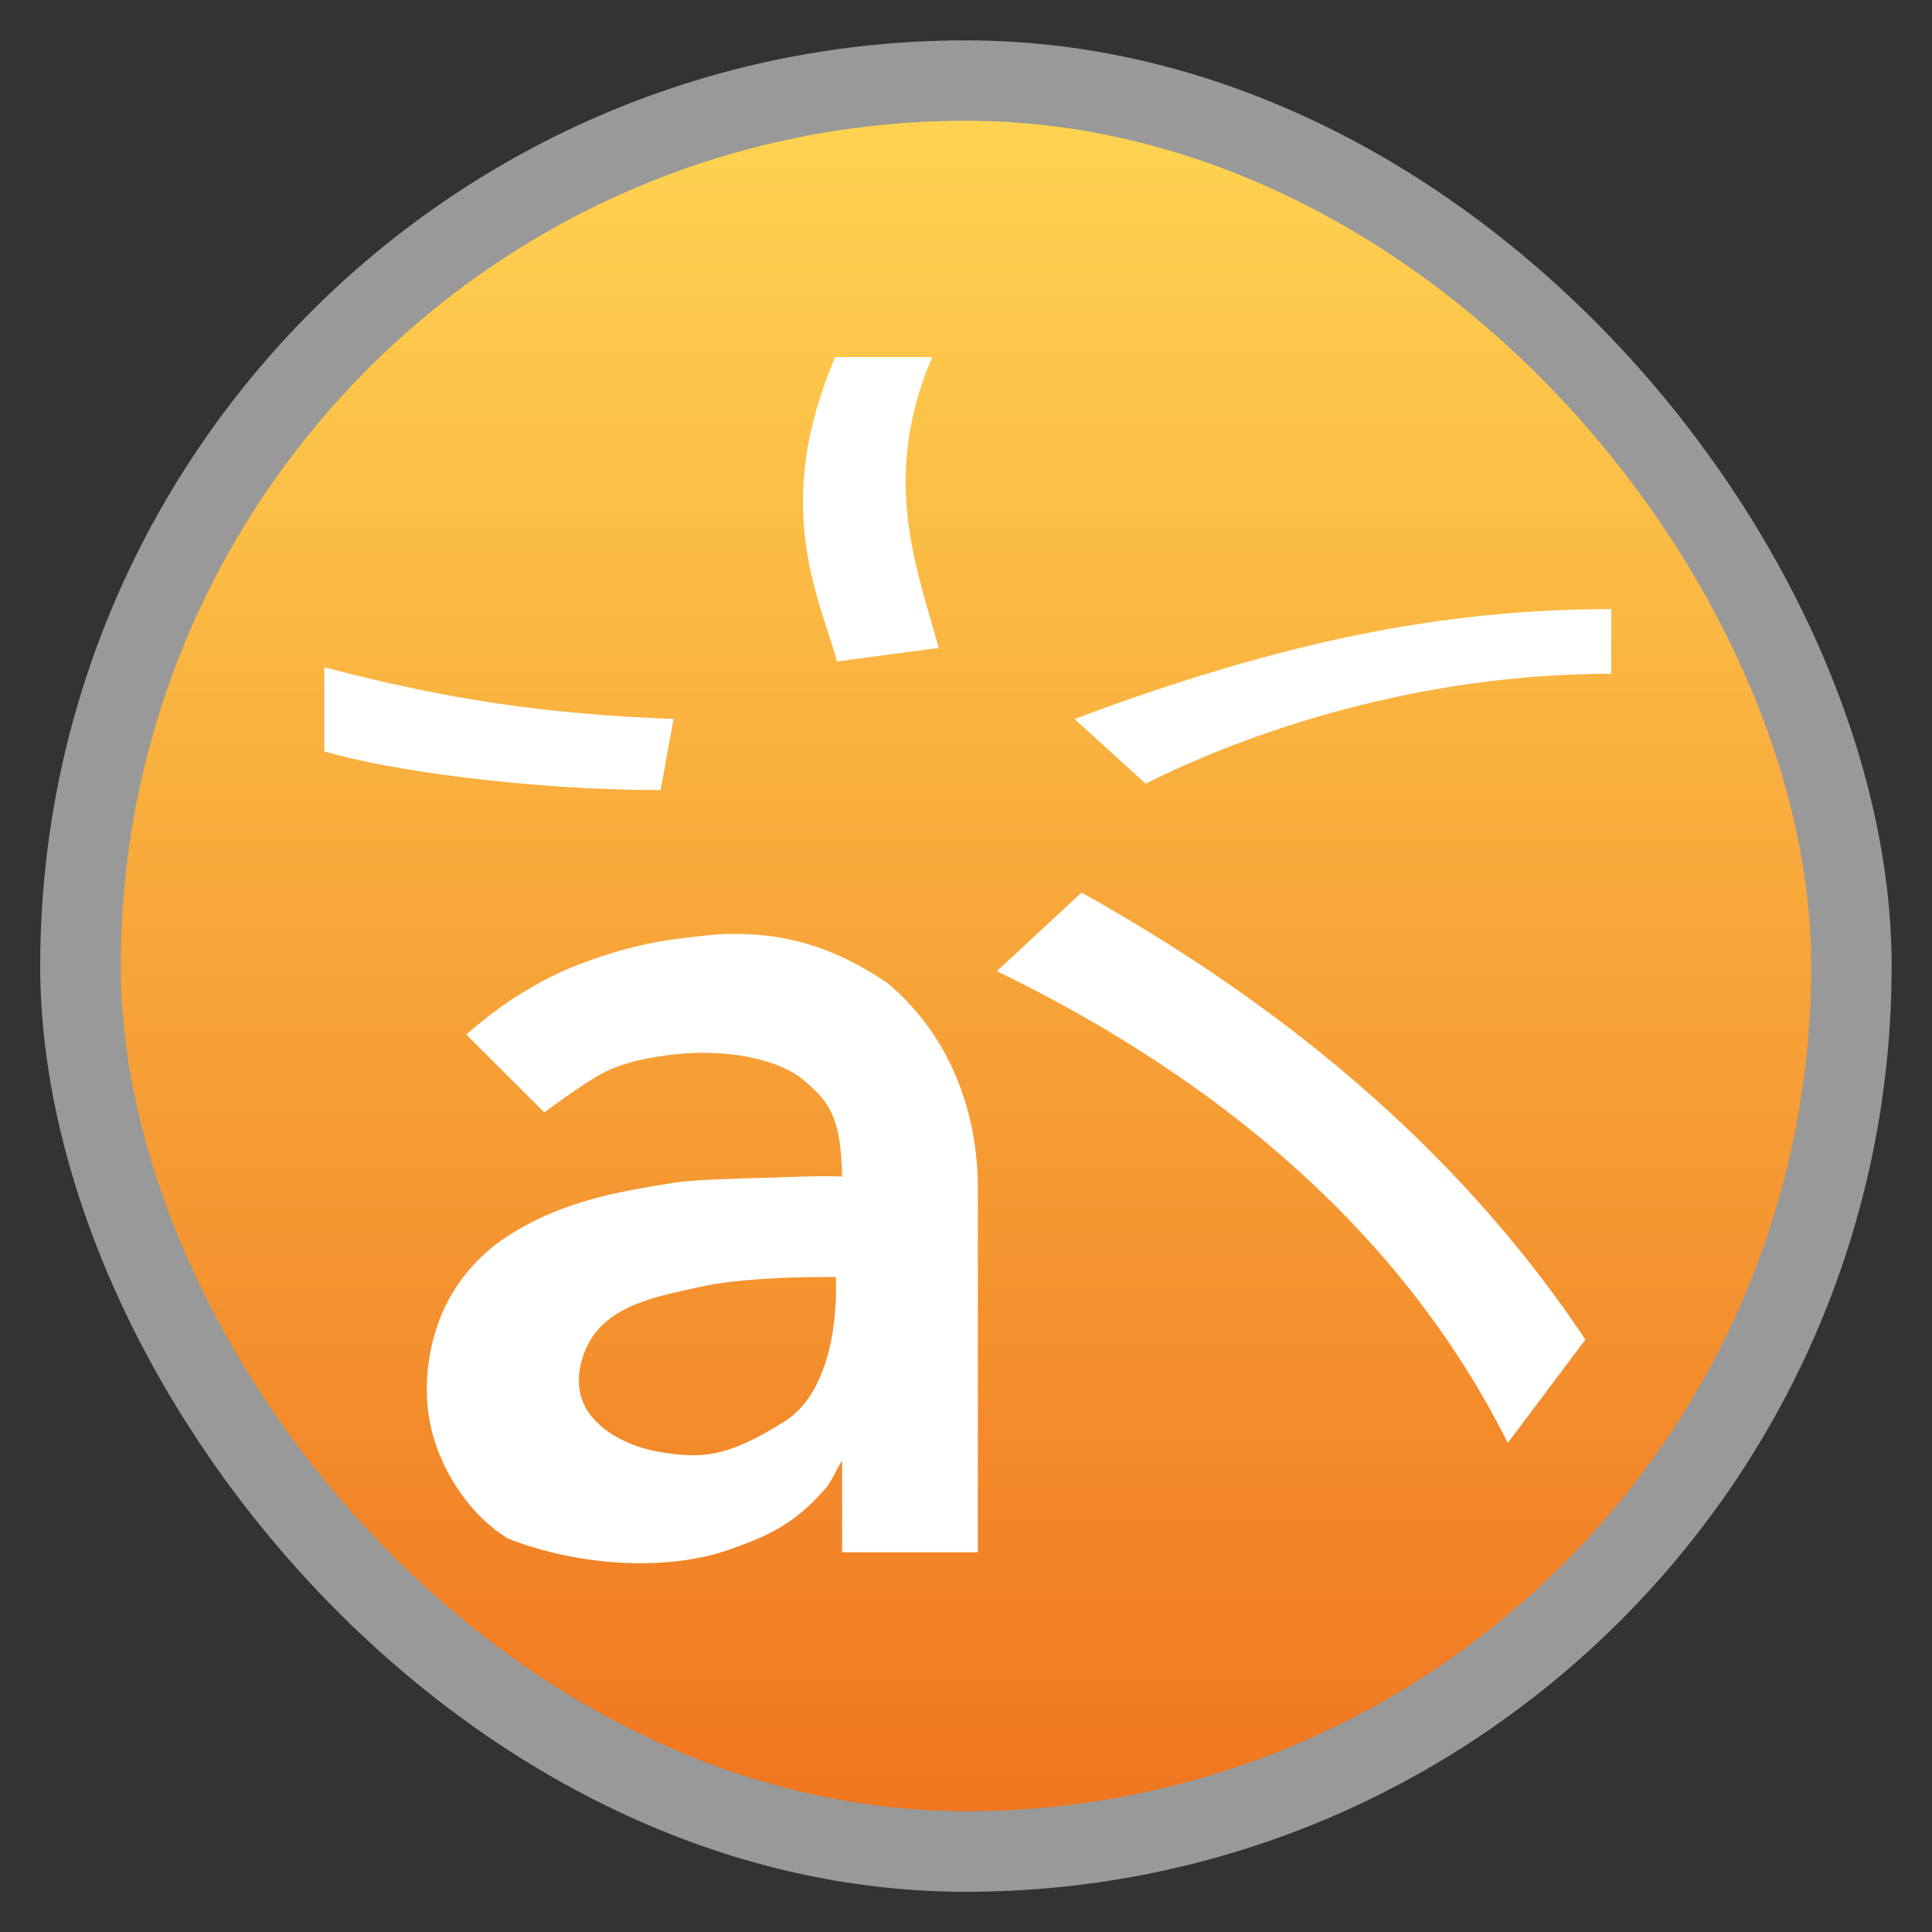 <svg xmlns="http://www.w3.org/2000/svg" xmlns:xlink="http://www.w3.org/1999/xlink" width="48" viewBox="0 0 13.547 13.547" height="48">
 <rect x="0" y="0" width="13.547" height="13.547" fill="#333333" stroke="none"/>
 <defs>
  <linearGradient xlink:href="#A" id="0" gradientUnits="userSpaceOnUse" gradientTransform="matrix(1.105,0,0,1.105,-134.279,-295.762)" y1="279.1" x2="0" y2="268.33"/>
  <linearGradient y2="31.619" x2="0" y1="299.81" gradientTransform="matrix(0.119,0,0,0.119,414.136,48.227)" gradientUnits="userSpaceOnUse" id="1" xlink:href="#A"/>
  <clipPath>
   <rect y="53" x="417" height="30" width="30" fill="url(#1)" color="#bebebe" rx="7"/>
  </clipPath>
  <linearGradient y2="28.571" x2="0" y1="302.86" gradientTransform="matrix(0.087,0,0,0.087,414.9,97.5)" gradientUnits="userSpaceOnUse" id="2" xlink:href="#A"/>
  <clipPath>
   <rect width="22" height="22" x="417" y="101" fill="url(#2)" color="#bebebe" rx="5"/>
  </clipPath>
  <linearGradient y2="28" x2="0" y1="124" gradientUnits="userSpaceOnUse" id="3" xlink:href="#A"/>
  <clipPath>
   <rect y="32" x="292" height="88" width="88" fill="url(#3)" color="#bebebe" rx="18"/>
  </clipPath>
  <linearGradient y2="140" x2="0" y1="204" gradientUnits="userSpaceOnUse" id="4" xlink:href="#A"/>
  <clipPath>
   <rect width="60" height="60" x="290" y="142" fill="url(#4)" color="#bebebe" rx="12.5"/>
  </clipPath>
  <linearGradient y2="40" x2="0" y1="280" gradientTransform="translate(0,-4)" gradientUnits="userSpaceOnUse" id="5" xlink:href="#A"/>
  <clipPath>
   <rect width="220" height="220" x="34" y="46" fill="url(#5)" color="#bebebe" rx="50"/>
  </clipPath>
  <linearGradient y2="40" x2="0" y1="280" gradientTransform="matrix(0.067,0,0,0.067,302.4,209.333)" gradientUnits="userSpaceOnUse" id="6" xlink:href="#A"/>
  <clipPath>
   <rect transform="matrix(0,1,-1,0,0,0)" y="212" x="304" height="16" width="16" fill="url(#6)" color="#bebebe" rx="3"/>
  </clipPath>
  <linearGradient y2="40" x2="0" y1="291.43" gradientTransform="matrix(0.119,0,0,0.119,430.136,32.227)" gradientUnits="userSpaceOnUse" id="7" xlink:href="#A"/>
  <clipPath>
   <rect y="37" x="433" height="30" width="30" fill="url(#7)" color="#bebebe" rx="6"/>
  </clipPath>
  <linearGradient y2="40" x2="0" y1="291.43" gradientTransform="matrix(0.087,0,0,0.087,430.9,81.5)" gradientUnits="userSpaceOnUse" id="8" xlink:href="#A"/>
  <clipPath>
   <rect width="22" height="22" x="433" y="85" fill="url(#8)" color="#bebebe" rx="4"/>
  </clipPath>
  <linearGradient y2="40" x2="0" y1="280" gradientTransform="matrix(0.175,0,0,0.175,302.8,216)" gradientUnits="userSpaceOnUse" id="9" xlink:href="#A"/>
  <clipPath>
   <rect transform="matrix(0,1,-1,0,0,0)" width="42" height="42" x="307" y="223" fill="url(#9)" color="#bebebe" rx="9"/>
  </clipPath>
  <linearGradient id="A">
   <stop stop-color="#f07620"/>
   <stop offset="1" stop-color="#ffd452"/>
  </linearGradient>
 </defs>
 <rect height="12.982" rx="6.491" y="0.283" x="0.282" width="12.982" opacity="0.5" fill="#ffffff" fill-rule="evenodd"/>
 <rect height="11.853" rx="5.927" y="0.847" x="0.847" width="11.853" fill="url(#0)" fill-rule="evenodd"/>
 <g transform="matrix(0.282,0,0,0.282,22.3,-44.227)">
  <path d="m -58.311,165.712 c -1.599,3.728 -0.385,5.992 0.045,7.569 l 2.528,-0.337 c -0.534,-1.959 -1.457,-4.21 -0.161,-7.232 z" color="#000000" fill="#ffffff"/>
  <path d="m -39.014,171.979 c -4.181,0 -8.201,0.804 -13.347,2.732 l 1.769,1.607 c 2.573,-1.286 6.754,-2.732 11.578,-2.732 z" color="#000000" fill="#ffffff"/>
  <path d="m -71.014,173.426 0,2.089 c 1.608,0.482 5.146,0.964 8.362,0.964 l 0.322,-1.768 c -3.205,-0.125 -5.628,-0.482 -8.683,-1.286 z" color="#000000" fill="#ffffff"/>
  <path d="m -52.185,179.026 -2.106,1.954 c 5.628,2.732 10.131,6.589 12.704,11.732 l 1.93,-2.571 c -2.548,-3.819 -6.432,-7.714 -12.528,-11.114 z" color="#000000" fill="#ffffff"/>
  <path d="M 18 23.344 C 17.677 23.351 17.349 23.399 17 23.438 C 16.012 23.547 15.267 23.756 14.438 24.062 C 13.875 24.27 13.449 24.481 12.812 24.875 C 12.176 25.269 11.531 25.844 11.531 25.844 L 13.469 27.781 C 13.469 27.781 14.383 27.098 14.906 26.812 C 15.43 26.527 16.139 26.405 16.656 26.344 C 17.992 26.186 19.288 26.453 19.906 26.969 C 20.566 27.519 20.843 27.904 20.875 29.375 C 20.281 29.351 19.669 29.388 19 29.406 C 18.402 29.422 17.187 29.45 16.688 29.531 C 15.357 29.747 13.919 29.971 12.531 30.875 C 11.792 31.356 11.193 32.084 10.875 32.906 C 10.517 33.832 10.434 34.924 10.719 35.875 C 11.015 36.866 11.683 37.832 12.562 38.375 C 14.253 39.044 16.458 39.214 18.062 38.656 C 18.957 38.334 19.661 38.063 20.469 37.125 C 20.6 36.973 20.711 36.706 20.875 36.438 L 20.875 38.719 L 24.25 38.719 L 24.25 29.531 C 24.213 27.53 23.418 25.746 22 24.562 C 20.618 23.63 19.4 23.311 18 23.344 z M 20.531 31.875 C 20.595 31.875 20.656 31.874 20.719 31.875 C 20.718 31.895 20.72 31.916 20.719 31.938 C 20.719 31.938 20.88 34.564 19.438 35.469 C 17.995 36.374 17.368 36.399 16.312 36.219 C 15.577 36.093 14.735 35.685 14.438 35 C 14.199 34.45 14.378 33.72 14.75 33.25 C 15.331 32.516 16.399 32.331 17.312 32.125 C 18.15 31.936 19.454 31.868 20.531 31.875 z " transform="translate(-79.014,156.712)" color="#000000" fill="#ffffff"/>
 </g>
</svg>

